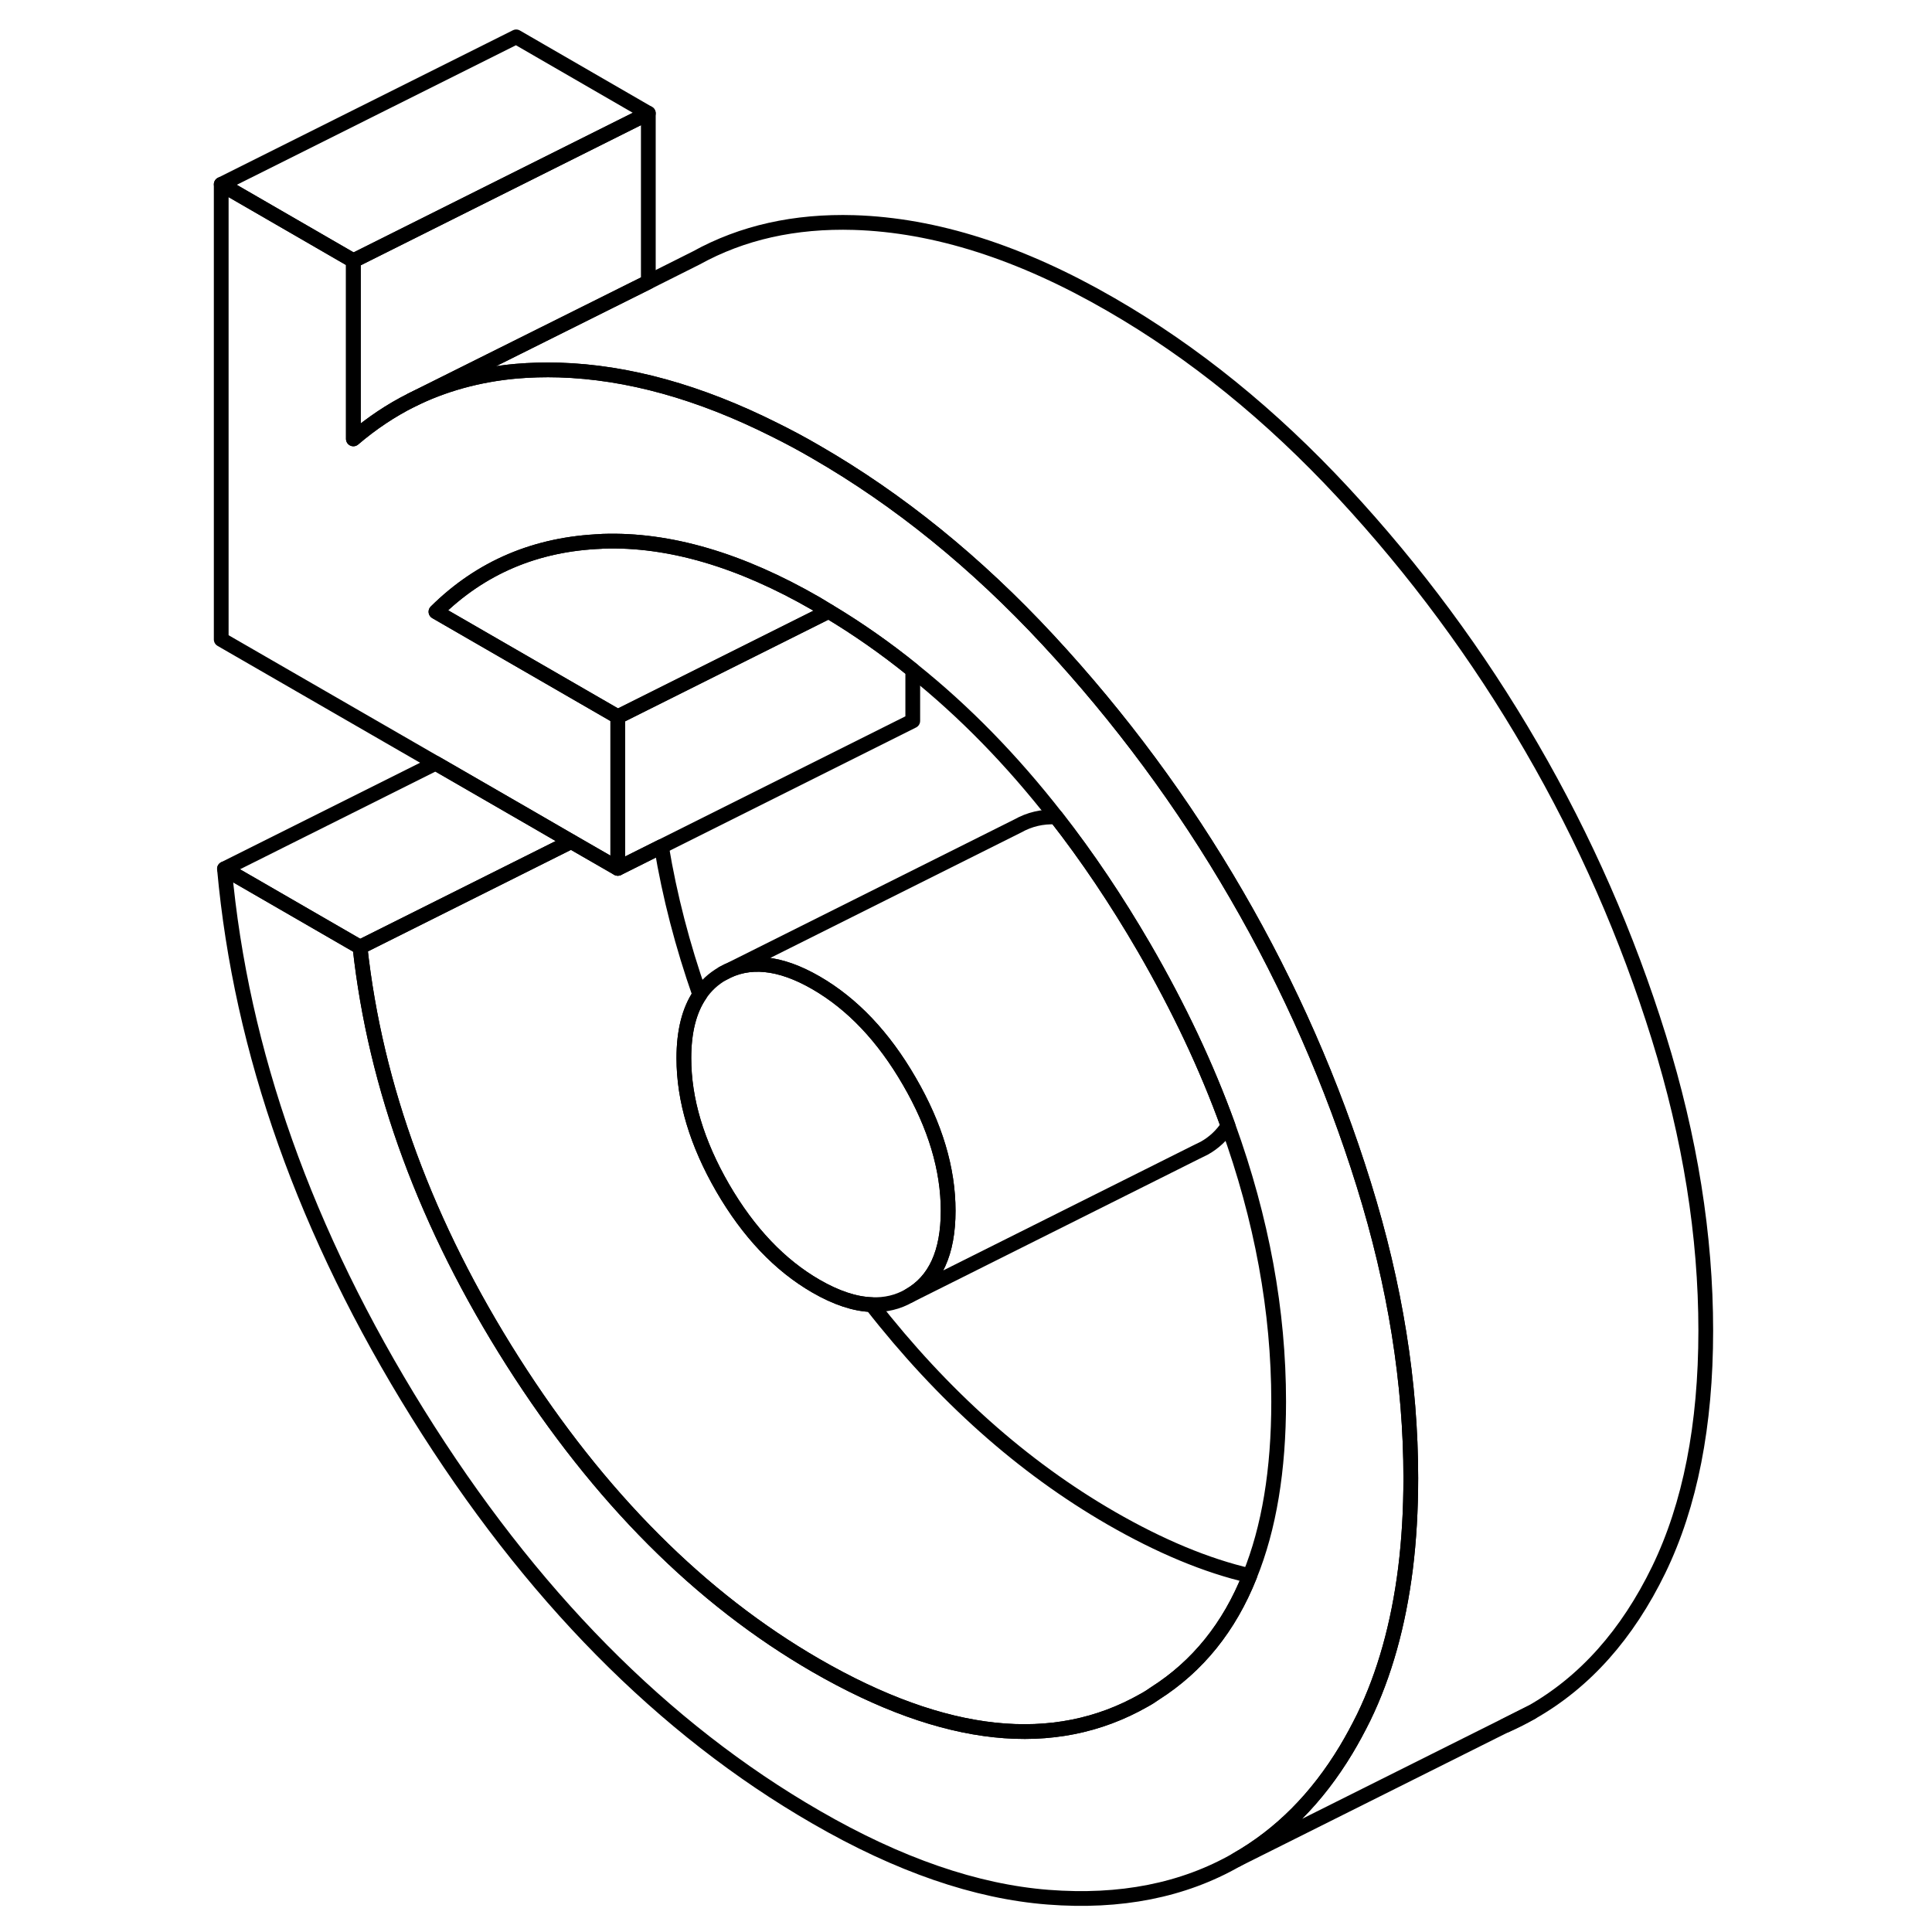 <svg width="48" height="48" viewBox="0 0 106 131" fill="none" xmlns="http://www.w3.org/2000/svg" stroke-width="1px"
     stroke-linecap="round" stroke-linejoin="round">
    <path d="M51.79 82.1C51.79 84.93 50.92 86.85 49.16 87.85C48.38 88.3 47.53 88.5 46.6 88.46C45.46 88.42 44.2 88 42.83 87.21C40.37 85.79 38.26 83.57 36.5 80.54C34.75 77.51 33.87 74.58 33.87 71.75C33.87 69.95 34.23 68.51 34.95 67.45C35.35 66.85 35.87 66.37 36.5 66.01C38.26 65.01 40.37 65.22 42.83 66.64C45.3 68.07 47.41 70.29 49.16 73.32C50.92 76.35 51.79 79.28 51.79 82.1Z" stroke="currentColor" stroke-linejoin="round"/>
    <path d="M89.57 117C90.18 116.74 90.77 116.44 91.34 116.11L89.57 117Z" stroke="currentColor" stroke-linejoin="round"/>
    <path d="M26.23 57.06L24.15 58.1L11.91 64.22L2.72 58.91L17.04 51.75L23.64 55.56L26.23 57.06Z" stroke="currentColor" stroke-linejoin="round"/>
    <path d="M31.46 7.68L22.5 12.16L11.46 17.68L2.5 12.5L22.5 2.5L31.46 7.68Z" stroke="currentColor" stroke-linejoin="round"/>
    <path d="M31.46 7.68V19.12L22.5 23.59L15.4 27.13C14 27.83 12.69 28.71 11.46 29.76V17.68L22.5 12.16L31.46 7.68Z" stroke="currentColor" stroke-linejoin="round"/>
    <path d="M43.69 41.45L39.85 43.37L29.39 48.6L17.06 41.48C20.1 38.47 23.85 36.88 28.3 36.71C28.33 36.7 28.35 36.7 28.38 36.7C32.86 36.55 37.68 37.96 42.83 40.93C43.12 41.1 43.4 41.27 43.69 41.45Z" stroke="currentColor" stroke-linejoin="round"/>
    <path d="M83.16 100.22C83.16 102.38 83.04 104.43 82.8 106.36C82.32 110.17 81.38 113.53 79.97 116.44C79.59 117.21 79.19 117.95 78.77 118.65C76.8 121.92 74.33 124.41 71.34 126.11C67.72 128.18 63.46 129.02 58.57 128.64C53.68 128.26 48.43 126.45 42.83 123.21C32.45 117.22 23.45 108.1 15.83 95.86C8.21 83.62 3.84 71.3 2.72 58.91L11.91 64.22C12.95 73.74 16.41 83.1 22.27 92.32C28.13 101.53 34.99 108.4 42.83 112.93C51.57 117.97 58.98 118.76 65.07 115.29C65.33 115.15 65.58 114.99 65.82 114.82C68.71 112.98 70.86 110.32 72.24 106.84C73.55 103.61 74.2 99.68 74.2 95.04C74.2 88.89 73.06 82.66 70.77 76.34C69.33 72.35 67.43 68.32 65.07 64.25C63.21 61.05 61.23 58.1 59.12 55.4C56.13 51.56 52.89 48.24 49.39 45.44C47.56 43.96 45.66 42.63 43.69 41.45C43.4 41.27 43.12 41.1 42.83 40.93C37.68 37.96 32.86 36.55 28.38 36.7C28.35 36.7 28.33 36.7 28.3 36.71C23.85 36.88 20.1 38.47 17.06 41.48L29.39 48.6V58.88L26.23 57.06L23.64 55.56L17.04 51.75L2.5 43.36V12.5L11.46 17.68V29.76C12.69 28.71 14 27.83 15.4 27.13C17.55 26.06 19.93 25.4 22.5 25.17C23.44 25.09 24.41 25.06 25.41 25.09C30.05 25.23 34.92 26.58 40.02 29.14C40.95 29.6 41.89 30.1 42.83 30.65C48.43 33.88 53.68 38.13 58.57 43.4C63.46 48.67 67.72 54.42 71.34 60.67C74.97 66.92 77.84 73.47 79.97 80.31C82.1 87.15 83.16 93.79 83.16 100.22Z" stroke="currentColor" stroke-linejoin="round"/>
    <path d="M72.24 106.84C70.86 110.32 68.71 112.98 65.82 114.82C65.58 114.99 65.33 115.15 65.07 115.29C58.98 118.76 51.57 117.97 42.83 112.93C34.99 108.4 28.13 101.53 22.27 92.32C16.41 83.1 12.95 73.74 11.91 64.22L24.15 58.1L26.23 57.06L29.39 58.88L32.35 57.4C32.91 60.77 33.78 64.12 34.95 67.45C34.23 68.51 33.87 69.95 33.87 71.75C33.87 74.58 34.75 77.51 36.5 80.54C38.26 83.57 40.37 85.79 42.83 87.21C44.2 88 45.46 88.42 46.6 88.46C51.43 94.65 56.84 99.47 62.83 102.93C66.16 104.85 69.3 106.16 72.24 106.84Z" stroke="currentColor" stroke-linejoin="round"/>
    <path d="M49.39 45.44V48.88L32.35 57.4L29.39 58.88V48.6L39.85 43.37L43.69 41.45C45.66 42.63 47.56 43.96 49.39 45.44Z" stroke="currentColor" stroke-linejoin="round"/>
    <path d="M70.77 76.34C70.36 76.97 69.82 77.48 69.16 77.85L68.61 78.12L49.16 87.85C50.92 86.85 51.79 84.93 51.79 82.1C51.79 79.27 50.92 76.35 49.16 73.32C47.41 70.29 45.3 68.07 42.83 66.64C40.37 65.22 38.26 65.01 36.5 66.01L56.5 56.01C57.3 55.56 58.17 55.35 59.12 55.4C61.23 58.1 63.21 61.05 65.07 64.25C67.43 68.32 69.33 72.35 70.77 76.34Z" stroke="currentColor" stroke-linejoin="round"/>
    <path d="M103.16 90.22C103.16 96.64 102.1 102.05 99.97 106.44C97.84 110.82 94.97 114.05 91.34 116.11L89.57 117L89.5 117.03L71.34 126.11C74.33 124.41 76.8 121.92 78.77 118.65C79.19 117.95 79.59 117.21 79.97 116.44C81.38 113.53 82.32 110.17 82.8 106.36C83.04 104.43 83.16 102.38 83.16 100.22C83.16 93.79 82.1 87.15 79.97 80.31C77.84 73.47 74.97 66.92 71.34 60.67C67.72 54.42 63.46 48.67 58.57 43.4C53.68 38.13 48.43 33.88 42.83 30.65C41.89 30.1 40.95 29.6 40.02 29.14C34.92 26.58 30.05 25.23 25.41 25.09C24.41 25.06 23.44 25.09 22.5 25.17C19.93 25.4 17.55 26.06 15.4 27.13L22.5 23.59L31.46 19.12L34.71 17.49C37.82 15.77 41.39 14.97 45.41 15.09C50.9 15.26 56.71 17.11 62.83 20.65C68.43 23.88 73.68 28.13 78.57 33.4C83.46 38.67 87.72 44.42 91.34 50.67C94.97 56.92 97.84 63.47 99.97 70.31C102.1 77.15 103.16 83.79 103.16 90.22Z" stroke="currentColor" stroke-linejoin="round"/>
</svg>